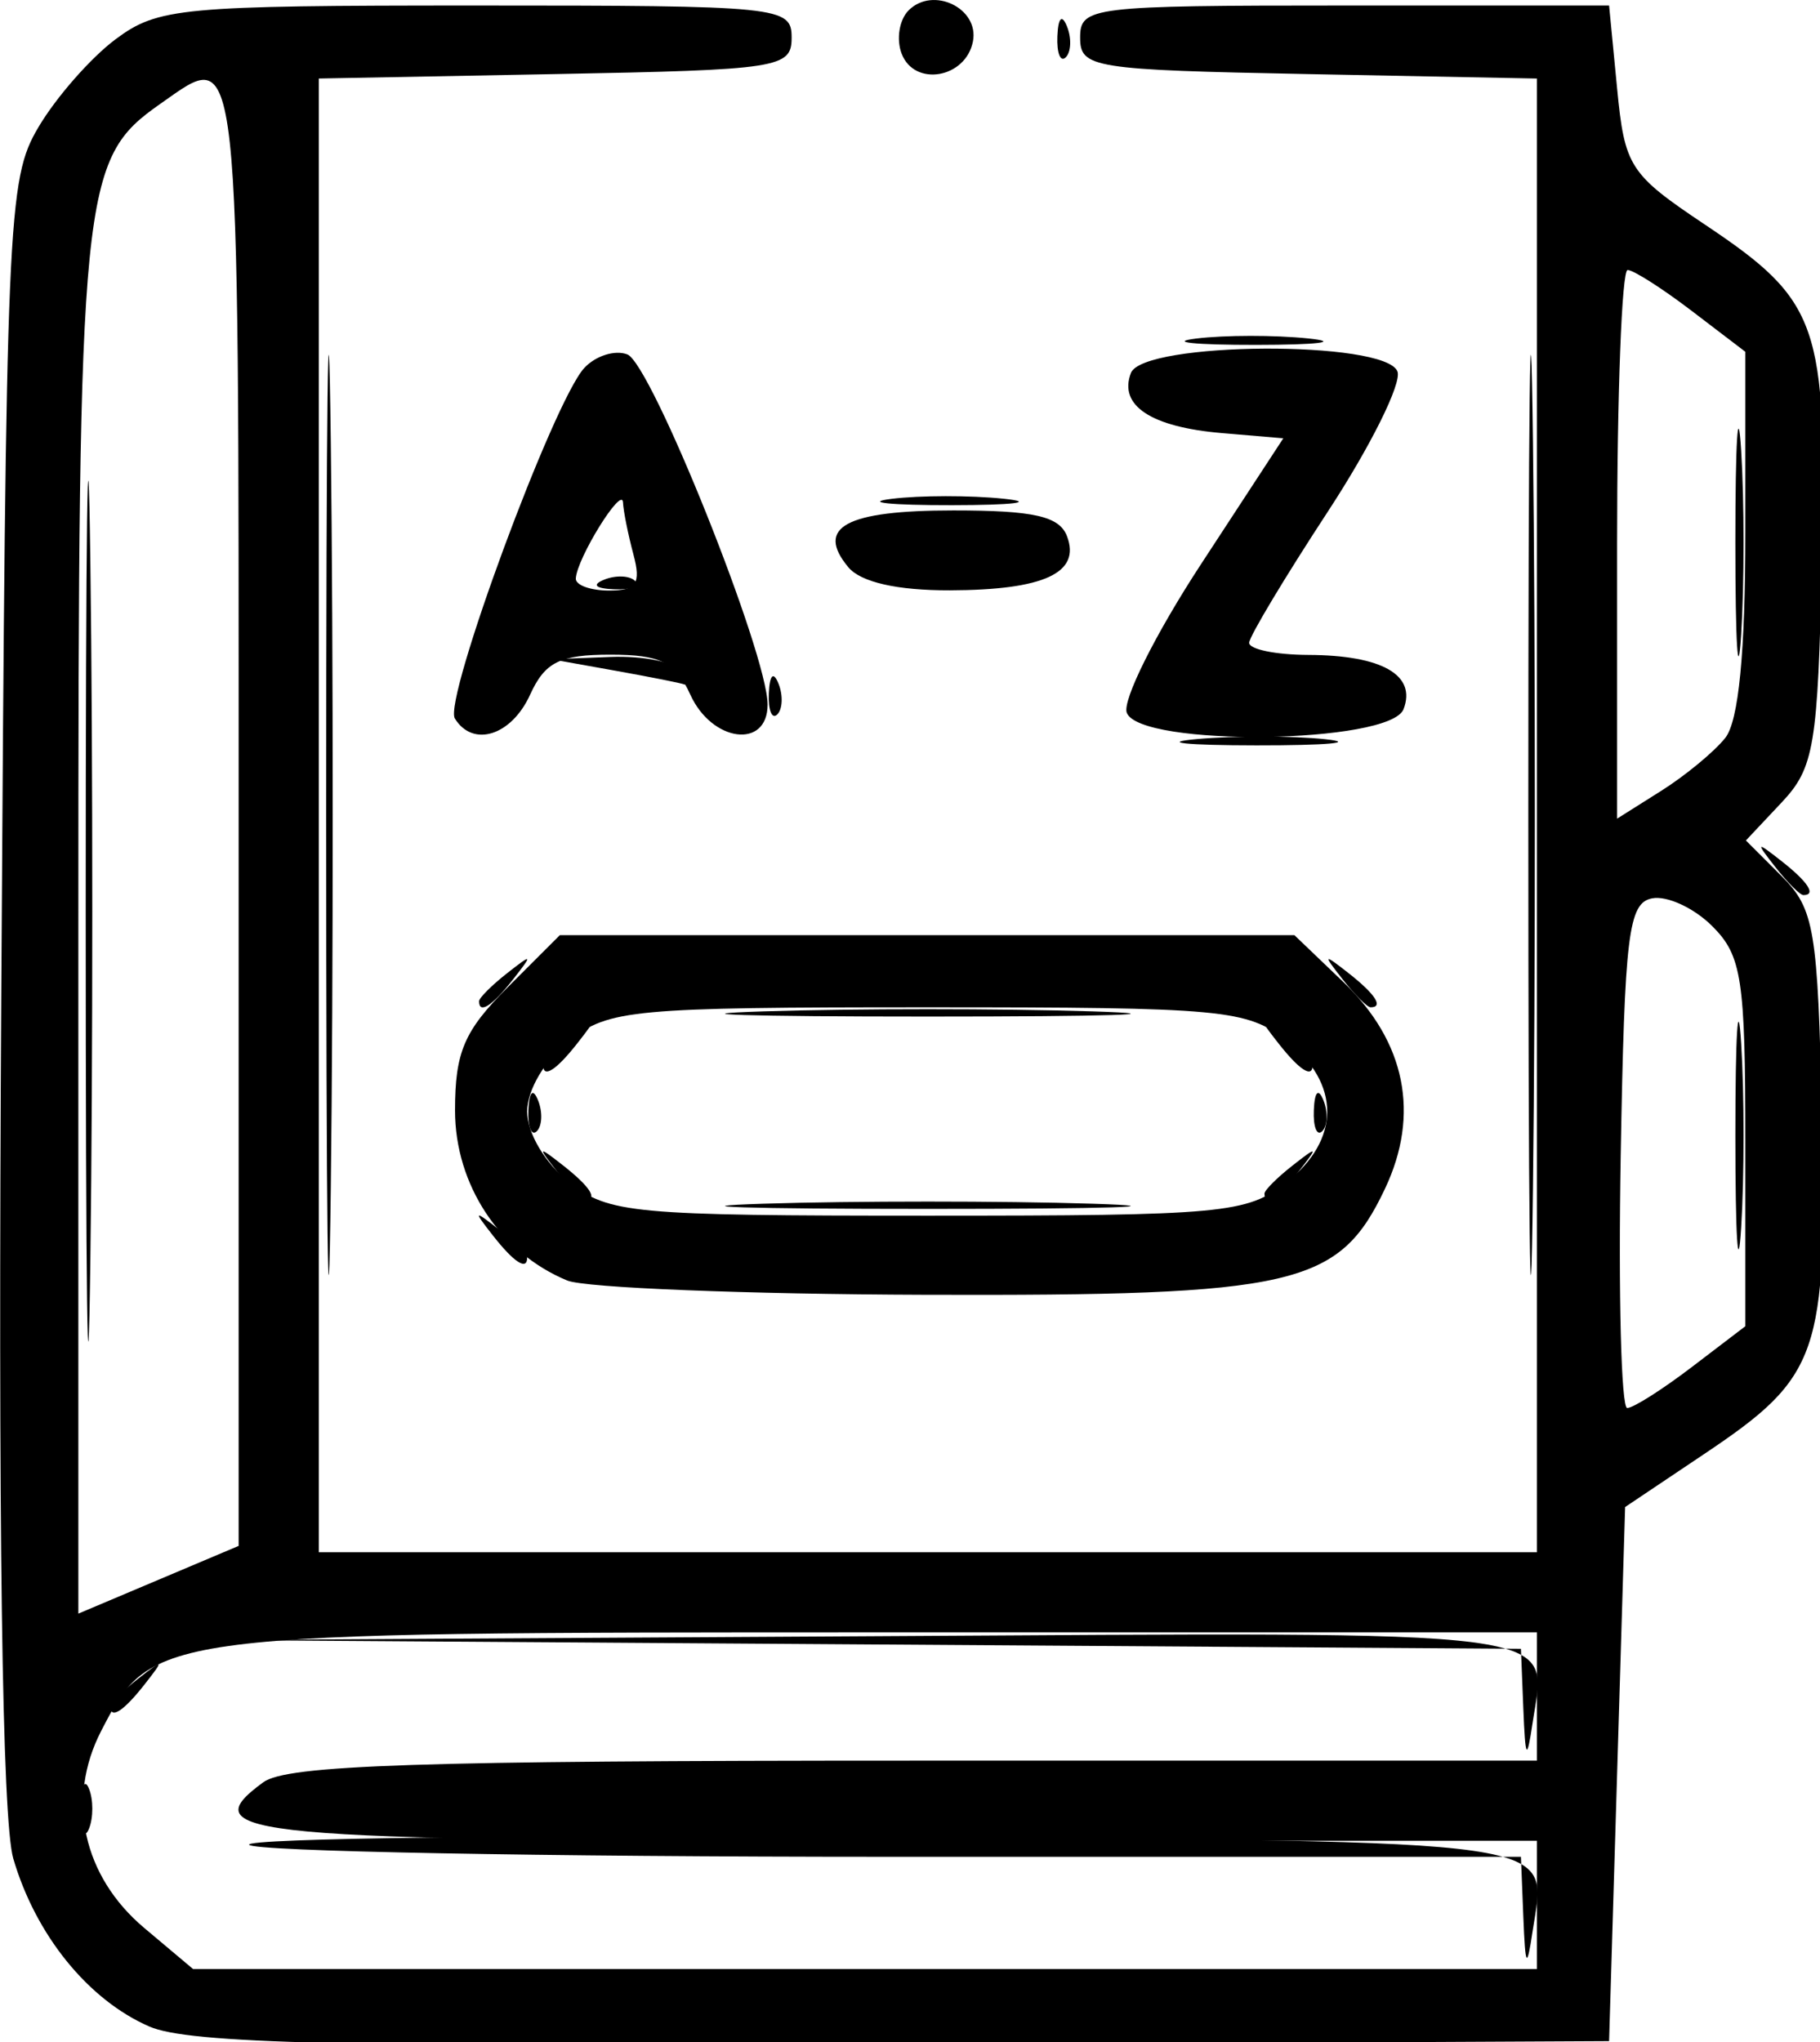 <?xml version="1.0" encoding="UTF-8" standalone="no"?>
<!-- Created with Inkscape (http://www.inkscape.org/) -->

<svg
   width="60.18mm"
   height="67.528mm"
   viewBox="0 0 60.18 67.528"
   version="1.1"
   id="svg1"
   xml:space="preserve"
   xmlns:inkscape="http://www.inkscape.org/namespaces/inkscape"
   xmlns:sodipodi="http://sodipodi.sourceforge.net/DTD/sodipodi-0.dtd"
   xmlns="http://www.w3.org/2000/svg"
   xmlns:svg="http://www.w3.org/2000/svg"><sodipodi:namedview
     id="namedview1"
     pagecolor="#ffffff"
     bordercolor="#000000"
     borderopacity="0.25"
     inkscape:showpageshadow="2"
     inkscape:pageopacity="0.0"
     inkscape:pagecheckerboard="true"
     inkscape:deskcolor="#d1d1d1"
     inkscape:document-units="mm"
     inkscape:zoom="0.72693603"
     inkscape:cx="396.18342"
     inkscape:cy="561.25984"
     inkscape:window-width="1850"
     inkscape:window-height="1016"
     inkscape:window-x="0"
     inkscape:window-y="0"
     inkscape:window-maximized="1"
     inkscape:current-layer="layer1" /><defs
     id="defs1" /><g
     inkscape:label="Layer 1"
     inkscape:groupmode="layer"
     id="layer1"
     transform="translate(-137.348,-142.534)"><g
       id="g6222"
       transform="matrix(0.265,0,0,0.265,133.579,142.452)"
       style="fill:#000000;fill-opacity:1"><path
         style="fill:#000000;fill-opacity:1;stroke-width:2"
         d="M 83.745,146.5 C 81.257,143.328 81.328,143.257 84.5,145.745 87.831,148.358 88.891,150 87.245,150 c -0.415,0 -1.99,-1.575 -3.5,-3.5 z M 172,149.245 c 0,-0.415 1.575,-1.99 3.5,-3.5 3.172,-2.488 3.243,-2.417 0.755,0.755 C 173.642,149.832 172,150.891 172,149.245 Z m -90,-16 c 0,-0.415 1.575,-1.99 3.5,-3.5 3.172,-2.488 3.243,-2.417 0.755,0.755 C 83.642,133.832 82,134.891 82,133.245 Z M 173.745,130.5 c -2.488,-3.172 -2.417,-3.243 0.755,-0.755 1.925,1.51 3.5,3.085 3.5,3.5 0,1.646 -1.642,0.587 -4.255,-2.745 z m 62,-22 c -2.488,-3.172 -2.417,-3.243 0.755,-0.755 3.332,2.613 4.391,4.255 2.745,4.255 -0.415,0 -1.99,-1.575 -3.5,-3.5 z"
         id="path6230" /><path
         style="fill:#000000;fill-opacity:1;stroke-width:2"
         d="M 204.3,239.5 204,232 h -78.882 c -43.385,0 -79.3,-0.675 -79.81,-1.5 -0.51,-0.825 35.022,-1.255 78.962,-0.955 86.768,0.592 82.94,0.036 81.179,11.786 -0.714,4.767 -0.897,4.476 -1.149,-1.831 z M 24.316,226 c 0,-2.75 0.454,-3.875 1.009,-2.5 0.555,1.375 0.555,3.625 0,5 -0.555,1.375 -1.009,0.25 -1.009,-2.5 z M 204.3,213.522 204,206.045 l -81.5,-0.545 -81.5,-0.545 81.563,-0.477 c 88.886,-0.52 84.673,-1.071 82.886,10.854 -0.717,4.782 -0.896,4.499 -1.149,-1.809 z M 24.918,114 c 0,-47.85 0.261,-67.425 0.58,-43.5 0.319,23.925 0.319,63.075 0,87 -0.319,23.925 -0.58,4.35 -0.58,-43.5 z m 30.005,-12 c 0,-51.15 0.259,-72.075 0.576,-46.5 0.317,25.575 0.317,67.425 0,93 -0.317,25.575 -0.576,4.65 -0.576,-46.5 z m 150,0 c 0,-51.15 0.259,-72.075 0.576,-46.5 0.317,25.575 0.317,67.425 0,93 -0.317,25.575 -0.576,4.65 -0.576,-46.5 z m 25.834,40 c 0,-12.65 0.325,-17.825 0.722,-11.5 0.397,6.325 0.397,16.675 0,23 -0.397,6.325 -0.722,1.15 -0.722,-11.5 z M 109.5,150.508 c 11.275,-0.356 29.725,-0.356 41,0 11.275,0.356 2.05,0.648 -20.5,0.648 -22.55,0 -31.775,-0.292 -20.5,-0.648 z M 80.158,138.833 c 0.096,-2.33 0.57,-2.804 1.208,-1.208 0.578,1.444 0.507,3.169 -0.158,3.833 -0.665,0.665 -1.137,-0.517 -1.05,-2.625 z m 98,0 c 0.096,-2.33 0.57,-2.804 1.208,-1.208 0.578,1.444 0.507,3.169 -0.158,3.833 -0.665,0.665 -1.137,-0.517 -1.05,-2.625 z M 109.5,126.508 c 11.275,-0.356 29.725,-0.356 41,0 11.275,0.356 2.05,0.648 -20.5,0.648 -22.55,0 -31.775,-0.292 -20.5,-0.648 z m 54.053,-33.975 c 4.704,-0.422 11.904,-0.417 16,0.013 4.096,0.43 0.247,0.775 -8.553,0.768 -8.8,-0.007 -12.151,-0.359 -7.447,-0.781 z m -53.395,-5.7 c 0.096,-2.33 0.57,-2.804 1.208,-1.208 0.578,1.444 0.507,3.169 -0.158,3.833 -0.665,0.665 -1.137,-0.517 -1.05,-2.625 z M 230.756,68 c 0,-12.65 0.325,-17.825 0.722,-11.5 0.397,6.325 0.397,16.675 0,23 -0.397,6.325 -0.722,1.15 -0.722,-11.5 z M 91,84 83,82.568 90.382,82.284 C 94.442,82.128 98.32,82.9 99,84 c 0.68,1.1 0.958,1.872 0.618,1.716 C 99.278,85.56 95.4,84.788 91,84 Z M 89.625,72.634 c 1.444,-0.578 3.169,-0.507 3.833,0.158 0.665,0.665 -0.517,1.137 -2.625,1.05 -2.33,-0.096 -2.804,-0.57 -1.208,-1.208 z m 35.83,-10.077 c 3.55,-0.442 9.85,-0.449 14,-0.016 4.15,0.433 1.245,0.795 -6.455,0.803 -7.7,0.009 -11.095,-0.345 -7.545,-0.787 z m 38,-20 c 3.55,-0.442 9.85,-0.449 14,-0.016 4.15,0.433 1.245,0.795 -6.455,0.803 -7.7,0.009 -11.095,-0.345 -7.545,-0.787 z M 146.158,4.833 c 0.096,-2.33 0.57,-2.804 1.208,-1.208 0.578,1.444 0.507,3.169 -0.158,3.833 -0.665,0.665 -1.137,-0.517 -1.05,-2.625 z"
         id="path6228" /><path
         style="fill:#000000;fill-opacity:1;stroke-width:2"
         d="m 28,213.245 c 0,-0.415 1.575,-1.99 3.5,-3.5 3.172,-2.488 3.243,-2.417 0.755,0.755 C 29.642,213.832 28,214.891 28,213.245 Z M 75.745,154.5 c -2.488,-3.172 -2.417,-3.243 0.755,-0.755 1.925,1.51 3.5,3.085 3.5,3.5 0,1.646 -1.642,0.587 -4.255,-2.745 z M 74,125.245 c 0,-0.415 1.575,-1.99 3.5,-3.5 3.172,-2.488 3.243,-2.417 0.755,0.755 C 75.642,125.832 74,126.891 74,125.245 Z M 181.745,122.5 c -2.488,-3.172 -2.417,-3.243 0.755,-0.755 3.332,2.613 4.391,4.255 2.745,4.255 -0.415,0 -1.99,-1.575 -3.5,-3.5 z"
         id="path6226" /><path
         style="fill:#000000;fill-opacity:1;stroke-width:2"
         d="M 32.83,253.168 C 25.21,249.837 18.672,241.759 15.882,232.229 14.48,227.438 13.974,190.944 14.383,124 14.974,27.195 15.166,22.718 19,16.209 c 2.2,-3.735 6.539,-8.685 9.642,-11 C 33.93,1.264 36.753,1 73.642,1 111.667,1 113,1.136 113,5 113,8.794 111.482,9.028 83.5,9.553 L 54,10.107 V 102.053 194 h 76 76 V 102.055 10.11 L 177.5,9.555 C 150.518,9.03 149,8.787 149,5 c 0,-3.838 1.333,-4 33,-4 h 33 l 1,10.335 c 0.946,9.777 1.537,10.694 10.959,17 14.269,9.55 15.242,12.349 14.594,42.01 -0.503,23.059 -0.956,25.773 -5.018,30.091 l -4.464,4.746 4.464,4.459 c 4.082,4.077 4.512,6.638 5.018,29.909 0.647,29.774 -0.316,32.553 -14.594,42.129 L 217,188.357 216,221.679 215,255 l -88,0.433 c -70.194,0.345 -89.248,-0.113 -94.17,-2.265 z M 206,238 v -8 H 126.118 C 44.75,230 37.948,229.371 47.077,222.697 50.02,220.544 66.427,220 128.382,220 H 206 v -8 -8 h -82.099 c -90.429,0 -90.714,0.036 -97.044,12.277 -4.403,8.515 -2.302,18.152 5.365,24.603 L 38.307,246 H 122.153 206 Z M 44,101.603 C 44,3.604 44.289,6.218 34.234,13.261 24.339,20.192 24,23.586 24,115.764 v 85.892 L 34,197.431 44,193.206 Z M 225.311,170.898 232,165.796 v -22.898 c 0,-20.459 -0.439,-23.337 -4.123,-27.021 -2.268,-2.268 -5.643,-3.831 -7.5,-3.475 -2.97,0.57 -3.443,4.438 -3.928,32.123 -0.303,17.311 0.062,31.475 0.811,31.475 0.749,0 4.372,-2.296 8.051,-5.102 z M 229.5,92.38 c 1.666,-2.095 2.5,-10.659 2.5,-25.661 V 44.204 l -6.689,-5.102 C 221.632,36.296 218.032,34 217.311,34 216.59,34 216,49.404 216,68.23 v 34.23 l 5.5,-3.467 c 3.025,-1.907 6.625,-4.883 8,-6.612 z M 85,160.092 c -8.407,-3.477 -14,-11.953 -14,-21.215 0,-7.273 1.135,-9.936 6.538,-15.339 L 84.077,117 h 45.83 45.83 l 6.106,5.85 c 7.773,7.447 9.596,16.511 5.188,25.801 -5.757,12.132 -11.11,13.366 -57.334,13.222 C 107.314,161.804 87.2,161.002 85,160.092 Z m 89.73,-12.237 c 6.796,-5.346 6.796,-12.364 0,-17.71 C 169.803,126.27 166.893,126 130,126 93.107,126 90.197,126.27 85.27,130.145 82.242,132.527 80,136.294 80,139 c 0,2.706 2.242,6.473 5.27,8.855 C 90.197,151.73 93.107,152 130,152 c 36.893,0 39.803,-0.27 44.73,-4.145 z M 70.977,89.963 c -1.448,-2.344 12.296,-39.571 16.148,-43.736 1.411,-1.525 3.829,-2.288 5.375,-1.695 C 95.497,45.682 110,81.896 110,88.229 110,93.811 103.064,92.926 100.364,87 98.506,82.923 96.66,82 90.364,82 c -6.296,0 -8.143,0.923 -10,5 -2.327,5.107 -7.126,6.622 -9.387,2.963 z M 93.261,69.5 c -0.663,-2.475 -1.25,-5.4 -1.304,-6.5 -0.105,-2.146 -5.767,6.993 -5.886,9.5 -0.039,0.825 1.834,1.5 4.162,1.5 3.414,0 4,-0.871 3.027,-4.5 z m 61.557,19.745 c -0.581,-1.515 3.576,-9.84 9.238,-18.5 L 174.35,55 166.701,54.351 c -8.855,-0.751 -12.926,-3.436 -11.368,-7.497 1.511,-3.937 31.756,-4.114 33.26,-0.194 0.561,1.463 -3.351,9.338 -8.694,17.5 -5.343,8.162 -9.756,15.515 -9.807,16.34 -0.051,0.825 3.283,1.514 7.408,1.531 9.163,0.037 13.489,2.507 11.854,6.768 -1.664,4.336 -32.889,4.741 -34.537,0.447 z M 120.073,71.088 C 115.919,66.083 119.77,64 133.181,64 c 10.024,0 13.222,0.722 14.173,3.202 1.762,4.593 -2.857,6.732 -14.609,6.768 -6.57,0.02 -11.124,-1.016 -12.672,-2.882 z M 126.728,7.013 C 126.036,5.208 126.428,2.772 127.6,1.6 c 3.047,-3.047 8.821,-0.262 8.025,3.871 -0.887,4.604 -7.295,5.715 -8.896,1.542 z"
         id="path6224" /></g></g></svg>
